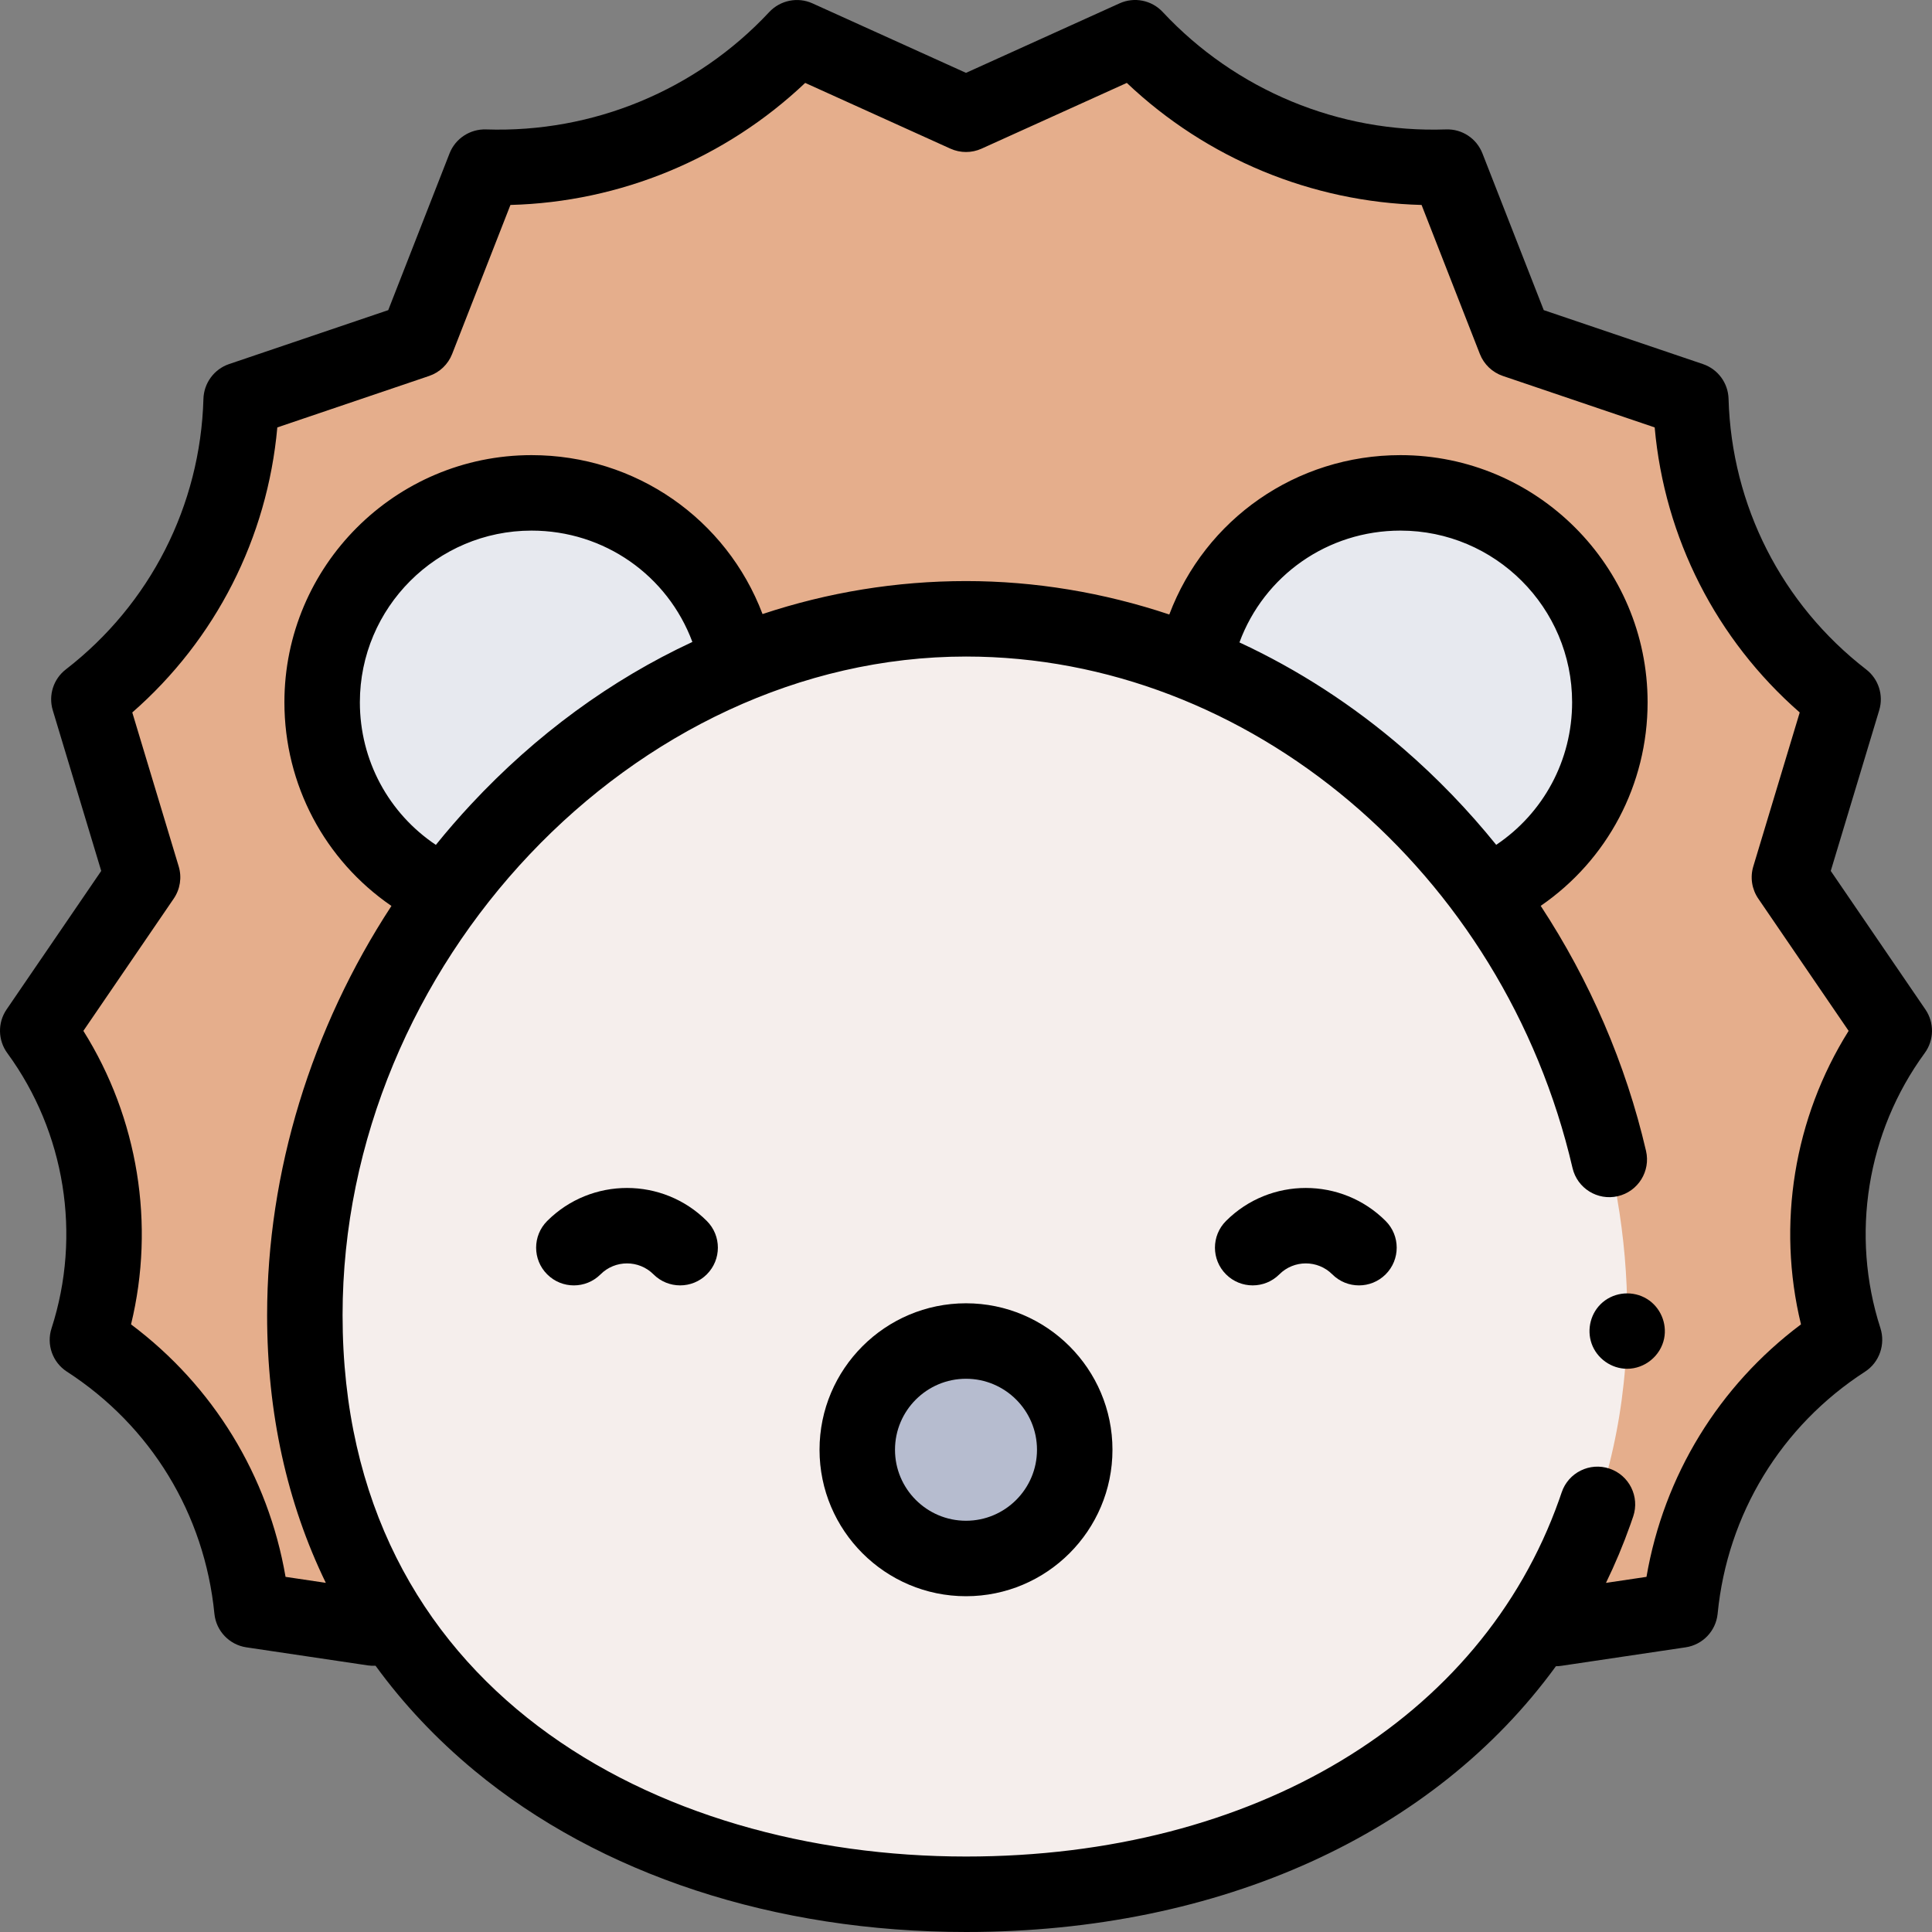 <svg id="Capa_1" enable-background="new 0 0 512 512" height="512" viewBox="0 0 512 512" width="512" xmlns="http://www.w3.org/2000/svg"><rect x="0" y="0" width="512" height="512" fill="#808080" stroke="none"/><g><g><g><g><path d="m98.938 431.454-32.165-4.785-.005-.048c-2.877-29.235-18.928-55.563-43.598-71.513l.027-.083c8.979-27.822 4.072-58.262-13.193-81.853l-.005-.006 27.784-40.667-14.224-47.175.001-.001c24.653-19.061 39.461-48.172 40.35-79.323l.001-.041 46.597-15.795 17.942-45.871c31.225 1.067 61.384-11.428 82.705-34.265l.027-.028 44.817 20.287 44.817-20.287.027.029c21.321 22.836 51.48 35.331 82.704 34.264h.001l17.942 45.871 46.597 15.795.001.039c.888 31.151 15.696 60.263 40.35 79.325l-14.224 47.175 27.784 40.667c-17.267 23.594-22.173 54.038-13.191 81.862l.025.077c-24.668 15.952-40.716 42.283-43.59 71.518l-.004.046-32.92 4.899" fill="#e5ae8c"/></g></g><g><g><g><g><g><path clip-rule="evenodd" d="m431.241 348.539c0 1.45-.018 2.899-.053 4.348-.304 12.334-1.902 23.998-4.665 34.956-18.3 72.582-87.696 114.157-170.509 114.157-96.776 0-175.228-56.775-175.228-153.461 0-96.685 78.452-184.548 175.228-184.548 86.371 0 158.147 69.986 172.582 153.768 1.738 10.092 2.645 20.385 2.645 30.78z" fill="#f5eeec" fill-rule="evenodd"/></g></g></g></g><g><g><g><path clip-rule="evenodd" d="m194.884 173.328c-5.774-24.487-27.767-42.712-54.017-42.712-30.65 0-55.497 24.847-55.497 55.497 0 21.559 12.293 40.246 30.251 49.436" fill="#e7e9ef" fill-rule="evenodd"/></g></g><g><g><g><circle cx="255.999" cy="384.2" fill="#b6bccf" r="28.815"/></g></g><g><g><g><path clip-rule="evenodd" d="m396.399 235.538c17.947-9.193 30.23-27.875 30.23-49.425 0-30.65-24.847-55.497-55.497-55.497-26.247 0-48.238 18.22-54.015 42.702" fill="#e7e9ef" fill-rule="evenodd"/></g></g></g></g></g></g></g><g><path d="m510.256 267.524-25.086-36.718 12.844-42.596c1.196-3.968-.179-8.263-3.458-10.798-22.372-17.297-35.665-43.431-36.471-71.697-.103-4.194-2.813-7.88-6.787-9.227l-42.19-14.301-16.248-41.536c-1.545-3.951-5.396-6.512-9.654-6.352-28.33.979-55.699-10.365-75.079-31.123-2.927-3.135-7.523-4.055-11.434-2.287l-40.694 18.421-40.693-18.421c-3.908-1.767-8.533-.821-11.46 2.315-19.353 20.729-46.687 32.045-75.056 31.095-4.2-.137-8.108 2.401-9.654 6.352l-16.246 41.536-42.19 14.301c-3.96 1.342-6.668 5.047-6.787 9.227-.807 28.268-14.1 54.4-36.473 71.698-3.278 2.535-4.653 6.83-3.457 10.798l12.844 42.596-25.085 36.717c-2.415 3.534-2.298 8.197.227 11.602 15.295 20.934 19.673 48.154 11.702 72.854-1.423 4.32.249 9.057 4.068 11.526 22.239 14.379 36.481 37.74 39.082 64.159.456 4.558 3.949 8.223 8.479 8.897l32.164 4.784c.696.103 1.385.132 2.061.093 7.371 10.136 16.119 19.432 26.202 27.788 33.284 27.582 79.553 42.773 130.286 42.773 67.634 0 124.162-26.188 156.32-70.432.481-.001.967-.037 1.457-.11l32.92-4.898c4.507-.67 7.99-4.302 8.473-8.833.002-.026.01-.099.013-.126 2.59-26.355 16.829-49.719 39.067-64.099 3.801-2.458 5.452-7.239 4.062-11.547-7.972-24.696-3.581-51.942 11.744-72.883 2.503-3.421 2.578-8.048.187-11.548zm-32.978 83.449c-21.795 16.324-36.34 40.106-40.942 66.91l-10.737 1.598c2.419-4.968 4.574-10.103 6.451-15.398.261-.734.517-1.473.767-2.213 1.764-5.233-1.049-10.906-6.282-12.671-5.235-1.763-10.906 1.05-12.671 6.282-.217.645-.44 1.285-.665 1.922-20.685 58.35-80.914 94.597-157.186 94.597-82.242 0-165.228-44.359-165.228-143.461 0-92.983 77.209-174.548 165.228-174.548 74.87 0 142.463 57.001 160.719 135.537 1.25 5.379 6.625 8.725 12.005 7.476 5.379-1.25 8.727-6.625 7.476-12.005-5.368-23.091-14.919-45.148-27.91-64.939 17.658-12.134 28.326-32.121 28.326-53.947 0-36.115-29.382-65.497-65.498-65.497-27.642 0-51.746 16.992-61.256 42.233-17.437-5.824-35.604-8.858-53.861-8.858-18.481 0-36.612 2.983-53.935 8.741-9.541-25.177-33.611-42.116-61.212-42.116-36.116 0-65.498 29.382-65.498 65.497 0 21.844 10.682 41.841 28.363 53.972-21.187 32.361-32.946 70.459-32.946 108.454 0 25.932 5.286 49.797 15.556 70.932l-10.67-1.587c-4.612-26.814-19.16-50.589-40.947-66.907 6.442-26.499 1.867-54.681-12.632-77.786l23.947-35.05c1.706-2.497 2.19-5.633 1.317-8.528l-12.302-40.803c22.104-19.328 35.802-46.232 38.435-75.54l40.229-13.636c2.795-.947 5.028-3.08 6.103-5.828l15.446-39.491c29.126-.769 56.938-12.28 78.114-32.343l38.493 17.425c2.621 1.186 5.627 1.186 8.248 0l38.492-17.424c21.153 20.054 48.975 31.575 78.116 32.343l15.445 39.491c1.075 2.748 3.309 4.881 6.104 5.828l40.224 13.635c2.613 29.27 16.315 56.196 38.439 75.541l-12.303 40.801c-.873 2.896-.389 6.03 1.317 8.528l23.947 35.051c-14.496 23.104-19.068 51.283-12.626 77.782zm-381.909-164.86c0-25.087 20.41-45.497 45.498-45.497 19.271 0 36.063 11.88 42.62 29.507-21.519 10.007-41.413 24.512-58.696 43.071-3.225 3.463-6.321 7.036-9.283 10.709-12.542-8.4-20.139-22.439-20.139-37.79zm301.142 37.775c-7.423-9.192-15.65-17.732-24.59-25.467-13.343-11.545-27.995-21-43.457-28.175 6.525-17.695 23.351-29.63 42.665-29.63 25.088 0 45.498 20.41 45.498 45.497.002 15.341-7.587 29.374-20.116 37.775z"/><g><g><g><g><path d="m431.209 362.74c-4.172 0-8.01-2.714-9.405-6.642-1.376-3.872-.211-8.327 2.936-10.99 3.281-2.777 8.094-3.124 11.746-.865 3.504 2.168 5.337 6.404 4.533 10.445-.918 4.61-5.11 8.052-9.81 8.052z"/></g></g></g></g><g><g><g><g><g><path d="m255.999 423.014c-21.403 0-38.815-17.412-38.815-38.814 0-21.403 17.412-38.815 38.815-38.815s38.815 17.412 38.815 38.815c0 21.402-17.412 38.814-38.815 38.814zm0-57.629c-10.375 0-18.815 8.44-18.815 18.815 0 10.374 8.44 18.814 18.815 18.814s18.815-8.44 18.815-18.814c0-10.375-8.44-18.815-18.815-18.815z"/></g></g></g></g><g><g><g><g><g><path d="m324.903 323.57c11.664-11.664 30.643-11.662 42.309.003 3.905 3.905 3.905 10.237 0 14.142s-10.237 3.905-14.142 0c-3.867-3.867-10.159-3.869-14.024-.003-3.905 3.905-10.237 3.905-14.142 0-3.906-3.905-3.906-10.236-.001-14.142z"/></g></g></g></g><g><g><g><g><path d="m187.317 323.57c3.905 3.905 3.905 10.237 0 14.142s-10.237 3.905-14.142 0c-3.866-3.866-10.157-3.864-14.024.003-3.905 3.905-10.237 3.905-14.142 0s-3.905-10.237 0-14.142c11.665-11.665 30.645-11.666 42.308-.003z"/></g></g></g></g></g></g></g></g></svg>
